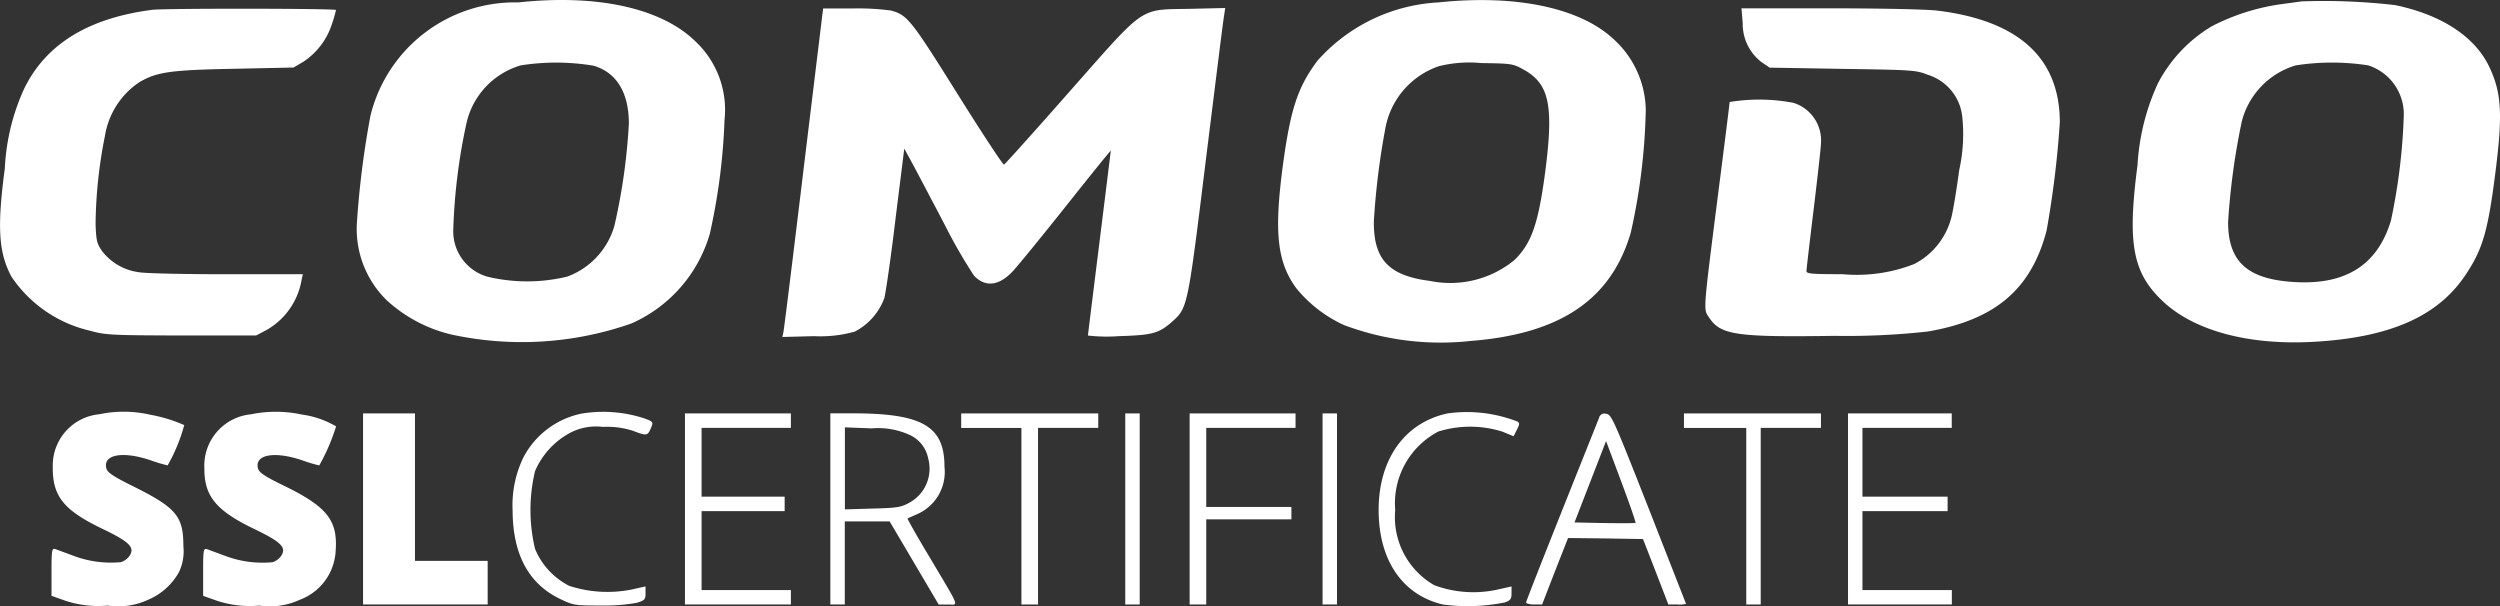 <svg xmlns="http://www.w3.org/2000/svg" width="121.194" height="29.387" viewBox="0 0 121.194 29.387">
  <rect x="0" y="0" width="121.194" height="29.387" fill="#333333" stroke="none"/>
  <g id="Group_14" data-name="Group 14" transform="translate(-493.199 -176.942)">
    <path id="Path_21" data-name="Path 21" d="M672.833,177.059a7.212,7.212,0,0,0-7.169,5.477,43.424,43.424,0,0,0-.664,5.276,4.827,4.827,0,0,0,1.47,3.705,7.03,7.03,0,0,0,3.111,1.641,16.07,16.07,0,0,0,8.729-.534,6.828,6.828,0,0,0,3.8-4.339,29.936,29.936,0,0,0,.715-5.527,4.548,4.548,0,0,0-1.4-3.8C679.78,177.34,676.669,176.646,672.833,177.059Zm3.655,3.071c1.107.332,1.7,1.309,1.7,2.8a29.045,29.045,0,0,1-.7,4.954,3.713,3.713,0,0,1-2.286,2.467,8.268,8.268,0,0,1-3.886,0,2.286,2.286,0,0,1-1.641-2.265,28.238,28.238,0,0,1,.624-5.095,3.785,3.785,0,0,1,2.648-2.88A11.01,11.01,0,0,1,676.488,180.129Z" transform="translate(-154.503)" fill="#fff"/>
    <path id="Path_22" data-name="Path 22" d="M1116.375,177.094a8.43,8.43,0,0,0-5.86,2.819c-.956,1.279-1.309,2.326-1.681,5.074-.433,3.252-.282,4.7.655,5.97a6.419,6.419,0,0,0,2.316,1.782,13.327,13.327,0,0,0,6.142.765c4.349-.342,6.806-2.014,7.753-5.256a29.674,29.674,0,0,0,.725-5.95,4.725,4.725,0,0,0-1.571-3.433C1123.221,177.346,1120.1,176.7,1116.375,177.094Zm4.118,3.252c1.269.695,1.48,1.752,1.047,5.044-.332,2.467-.664,3.4-1.49,4.2a4.9,4.9,0,0,1-4.078,1.007c-2-.252-2.749-1.037-2.729-2.89a35.722,35.722,0,0,1,.544-4.43,3.924,3.924,0,0,1,2.608-3.091,6.119,6.119,0,0,1,2.064-.151C1119.909,180.054,1119.989,180.064,1120.493,180.346Z" transform="translate(-553.443 -0.035)" fill="#fff"/>
    <path id="Path_23" data-name="Path 23" d="M1528.272,177.333c-.161.02-.665.091-1.108.151a10.469,10.469,0,0,0-3.242,1.047,6.974,6.974,0,0,0-2.628,2.779,10.926,10.926,0,0,0-.987,3.957c-.5,3.816-.242,5.225,1.238,6.615,1.531,1.43,4.178,2.134,7.33,1.953,3.685-.211,6-1.238,7.34-3.252.816-1.228,1.067-2.074,1.42-4.792.383-2.94.332-4-.272-5.276-.695-1.47-2.306-2.527-4.561-3A29.918,29.918,0,0,0,1528.272,177.333Zm3.212,3.1a2.484,2.484,0,0,1,1.732,2.4,28.671,28.671,0,0,1-.624,5.125c-.655,2.185-2.245,3.172-4.833,2.97-2.165-.161-3.061-1.017-3.061-2.9a33.887,33.887,0,0,1,.665-4.883,3.829,3.829,0,0,1,2.608-2.708A11.422,11.422,0,0,1,1531.483,180.434Z" transform="translate(-923.486 -0.324)" fill="#fff"/>
    <path id="Path_24" data-name="Path 24" d="M500.579,181.2c-3.1.4-5.145,1.661-6.2,3.806a10.442,10.442,0,0,0-.946,3.886c-.383,2.849-.3,4.088.322,5.246a6.3,6.3,0,0,0,3.806,2.618c.765.211,1.007.221,4.43.232h3.625l.513-.272a3.454,3.454,0,0,0,1.691-2.426l.06-.272h-3.705c-2.074,0-3.957-.04-4.259-.1a2.686,2.686,0,0,1-1.752-1c-.272-.383-.3-.524-.332-1.319a22.7,22.7,0,0,1,.453-4.279,3.856,3.856,0,0,1,1.681-2.618c.846-.493,1.51-.584,4.591-.644l2.869-.06.483-.282a3.46,3.46,0,0,0,1.379-1.822,6.364,6.364,0,0,0,.2-.685C509.49,181.133,501.183,181.123,500.579,181.2Z" transform="translate(0 -3.782)" fill="#fff"/>
    <path id="Path_25" data-name="Path 25" d="M870.937,188.542c-.513,4.259-.956,7.843-.987,7.974l-.05.232,1.54-.04a6.143,6.143,0,0,0,1.973-.221,3.01,3.01,0,0,0,1.43-1.621c.07-.262.322-1.993.544-3.856l.423-3.393.413.755c.221.413.916,1.732,1.54,2.92a25.107,25.107,0,0,0,1.43,2.487c.544.564,1.188.5,1.853-.191.232-.242,1.4-1.671,2.6-3.182s2.175-2.718,2.175-2.688-.252,2.054-.554,4.48-.554,4.45-.554,4.48a7.968,7.968,0,0,0,1.49.03c1.651-.05,1.953-.131,2.618-.725.725-.654.735-.7,1.621-7.914.453-3.625.836-6.746.876-6.927l.05-.342-1.691.04c-2.517.05-2.114-.221-5.86,4.017-1.692,1.923-3.121,3.514-3.172,3.534s-1.067-1.53-2.265-3.443c-2.255-3.6-2.416-3.806-3.222-4.027a12.5,12.5,0,0,0-1.822-.1h-1.46Z" transform="translate(-338.774 -3.47)" fill="#fff"/>
    <path id="Path_26" data-name="Path 26" d="M1316.133,181.715a2.327,2.327,0,0,0,.906,1.883l.4.272,3.534.06c3.373.05,3.564.06,4.118.282a2.391,2.391,0,0,1,1.691,2.1,7.991,7.991,0,0,1-.151,2.507c-.141,1.047-.322,2.124-.4,2.376a3.527,3.527,0,0,1-1.782,2.195,7.649,7.649,0,0,1-3.484.493c-1.5,0-1.742-.02-1.742-.151,0-.091.161-1.45.353-3.031s.352-3.01.352-3.192a1.908,1.908,0,0,0-1.339-1.933,8.853,8.853,0,0,0-3.091-.04c0,.06-.252,2.084-.564,4.5-.735,5.8-.715,5.527-.423,5.96.554.836,1.329.946,6.071.876a35.6,35.6,0,0,0,4.531-.211c3.262-.564,5-2.044,5.749-4.883a47.283,47.283,0,0,0,.644-5.266c-.01-3.111-1.994-4.923-5.94-5.407-.473-.06-2.759-.111-5.175-.111h-4.319Z" transform="translate(-738.451 -3.649)" fill="#fff"/>
    <path id="Path_27" data-name="Path 27" d="M520.316,375.275a2.493,2.493,0,0,0-2.255,2.527c-.02,1.45.524,2.124,2.416,3.031,1.319.634,1.571.9,1.309,1.3a.8.8,0,0,1-.423.312,5.13,5.13,0,0,1-2.306-.312c-.383-.141-.785-.292-.876-.322-.161-.05-.181.05-.181,1.108v1.158l.685.242a5.084,5.084,0,0,0,2.034.232,3.478,3.478,0,0,0,1.963-.282,3.088,3.088,0,0,0,1.49-1.329,2.312,2.312,0,0,0,.221-1.259c0-1.46-.332-1.863-2.406-2.9-1.017-.5-1.279-.685-1.329-.886-.171-.665.785-.846,2.135-.393a7.422,7.422,0,0,0,.836.252,8.244,8.244,0,0,0,.805-1.953,7.2,7.2,0,0,0-1.631-.5A5.763,5.763,0,0,0,520.316,375.275Z" transform="translate(-22.304 -178.251)" fill="#fff"/>
    <path id="Path_28" data-name="Path 28" d="M593.316,375.3a2.5,2.5,0,0,0-2.255,2.628c-.01,1.339.574,2.044,2.416,2.93,1.319.634,1.571.9,1.309,1.3a.8.8,0,0,1-.423.312,5.129,5.129,0,0,1-2.306-.312c-.383-.141-.785-.292-.876-.322-.161-.05-.181.05-.181,1.108V384.1l.685.242a5.083,5.083,0,0,0,2.034.232,3.479,3.479,0,0,0,1.963-.282,2.672,2.672,0,0,0,1.742-2.356c.111-1.47-.393-2.134-2.416-3.131-1.037-.5-1.3-.685-1.349-.886-.171-.665.785-.846,2.135-.393a7.41,7.41,0,0,0,.836.252,9.723,9.723,0,0,0,.816-1.893,4.443,4.443,0,0,0-1.661-.574A5.992,5.992,0,0,0,593.316,375.3Z" transform="translate(-87.954 -178.273)" fill="#fff"/>
    <path id="Path_29" data-name="Path 29" d="M743.343,375.323a4.107,4.107,0,0,0-2.829,2.145,5.33,5.33,0,0,0-.513,2.557c.01,2.124.775,3.554,2.316,4.289.624.3.7.312,1.963.312a9.008,9.008,0,0,0,1.742-.131c.383-.121.423-.161.423-.463V383.7l-.675.151a5.983,5.983,0,0,1-3.031-.181,3.519,3.519,0,0,1-1.651-1.792,8.113,8.113,0,0,1,0-3.766,3.808,3.808,0,0,1,1.712-1.863,2.706,2.706,0,0,1,1.581-.282,4.074,4.074,0,0,1,1.46.191c.654.252.7.242.856-.111.131-.312.131-.322-.252-.473A6.41,6.41,0,0,0,743.343,375.323Z" transform="translate(-221.952 -178.33)" fill="#fff"/>
    <path id="Path_30" data-name="Path 30" d="M1160.343,375.384c-2.074.443-3.343,2.215-3.343,4.682,0,2.426,1.148,4.118,3.111,4.581a9.085,9.085,0,0,0,3.01-.1c.272-.1.322-.171.322-.443v-.332l-.675.151a5.447,5.447,0,0,1-3.071-.211,3.8,3.8,0,0,1-1.893-3.645,3.922,3.922,0,0,1,2.094-3.806,5.206,5.206,0,0,1,3.111.01l.534.221.161-.322c.131-.252.141-.322.02-.393A6.756,6.756,0,0,0,1160.343,375.384Z" transform="translate(-596.968 -178.401)" fill="#fff"/>
    <path id="Path_31" data-name="Path 31" d="M668,380.631v4.631h6.041v-2.114h-3.524V376H668Z" transform="translate(-157.201 -179.016)" fill="#fff"/>
    <path id="Path_32" data-name="Path 32" d="M823,380.631v4.631h5.135v-.7h-4.329v-3.826h4.027v-.7h-4.027V376.7h4.329V376H823Z" transform="translate(-296.596 -179.016)" fill="#fff"/>
    <path id="Path_33" data-name="Path 33" d="M893,380.631v4.631h.7v-4.027h2.175l1.188,2.014,1.188,2.014h.443c.534,0,.634.262-.886-2.3-.614-1.017-1.087-1.863-1.067-1.873s.222-.1.453-.2a2.234,2.234,0,0,0,1.339-2.306c0-1.963-1.067-2.588-4.45-2.588H893Zm3.786-3.614a1.581,1.581,0,0,1,.956,1.158,1.881,1.881,0,0,1-.916,2.155c-.4.221-.594.252-1.782.282l-1.339.04v-3.977l1.3.05A3.666,3.666,0,0,1,896.786,377.017Z" transform="translate(-359.548 -179.016)" fill="#fff"/>
    <path id="Path_34" data-name="Path 34" d="M956,376.352v.352h2.92v8.558h.805V376.7h2.92V376H956Z" transform="translate(-416.205 -179.016)" fill="#fff"/>
    <path id="Path_35" data-name="Path 35" d="M1035,380.631v4.631h.7V376h-.7Z" transform="translate(-487.251 -179.016)" fill="#fff"/>
    <path id="Path_36" data-name="Path 36" d="M1066,380.631v4.631h.805v-4.128h4.128v-.6h-4.128V376.7h4.329V376H1066Z" transform="translate(-515.13 -179.016)" fill="#fff"/>
    <path id="Path_37" data-name="Path 37" d="M1130,380.631v4.631h.7V376h-.7Z" transform="translate(-572.686 -179.016)" fill="#fff"/>
    <path id="Path_38" data-name="Path 38" d="M1231.534,376.328c-.05.131-.866,2.165-1.812,4.541s-1.722,4.349-1.722,4.4.171.1.393.1h.383l.624-1.611.634-1.611,1.812.02,1.822.03.614,1.581.614,1.591h.433a1.377,1.377,0,0,0,.423-.03c0-.01-.816-2.084-1.8-4.6-1.7-4.319-1.812-4.581-2.064-4.611A.268.268,0,0,0,1231.534,376.328Zm1.772,5.084c-.02.02-.7.02-1.5.01l-1.46-.03.765-1.973.765-1.973.735,1.963C1233.014,380.486,1233.326,381.383,1233.306,381.413Z" transform="translate(-660.819 -179.123)" fill="#fff"/>
    <path id="Path_39" data-name="Path 39" d="M1304,376.352v.352h3.021v8.558h.7V376.7h2.92V376H1304Z" transform="translate(-729.167 -179.016)" fill="#fff"/>
    <path id="Path_40" data-name="Path 40" d="M1383,380.631v4.631h5.034v-.7H1383.7v-3.826h4.128v-.7H1383.7V376.7h4.329V376H1383Z" transform="translate(-800.214 -179.016)" fill="#fff"/>
  </g>
</svg>
